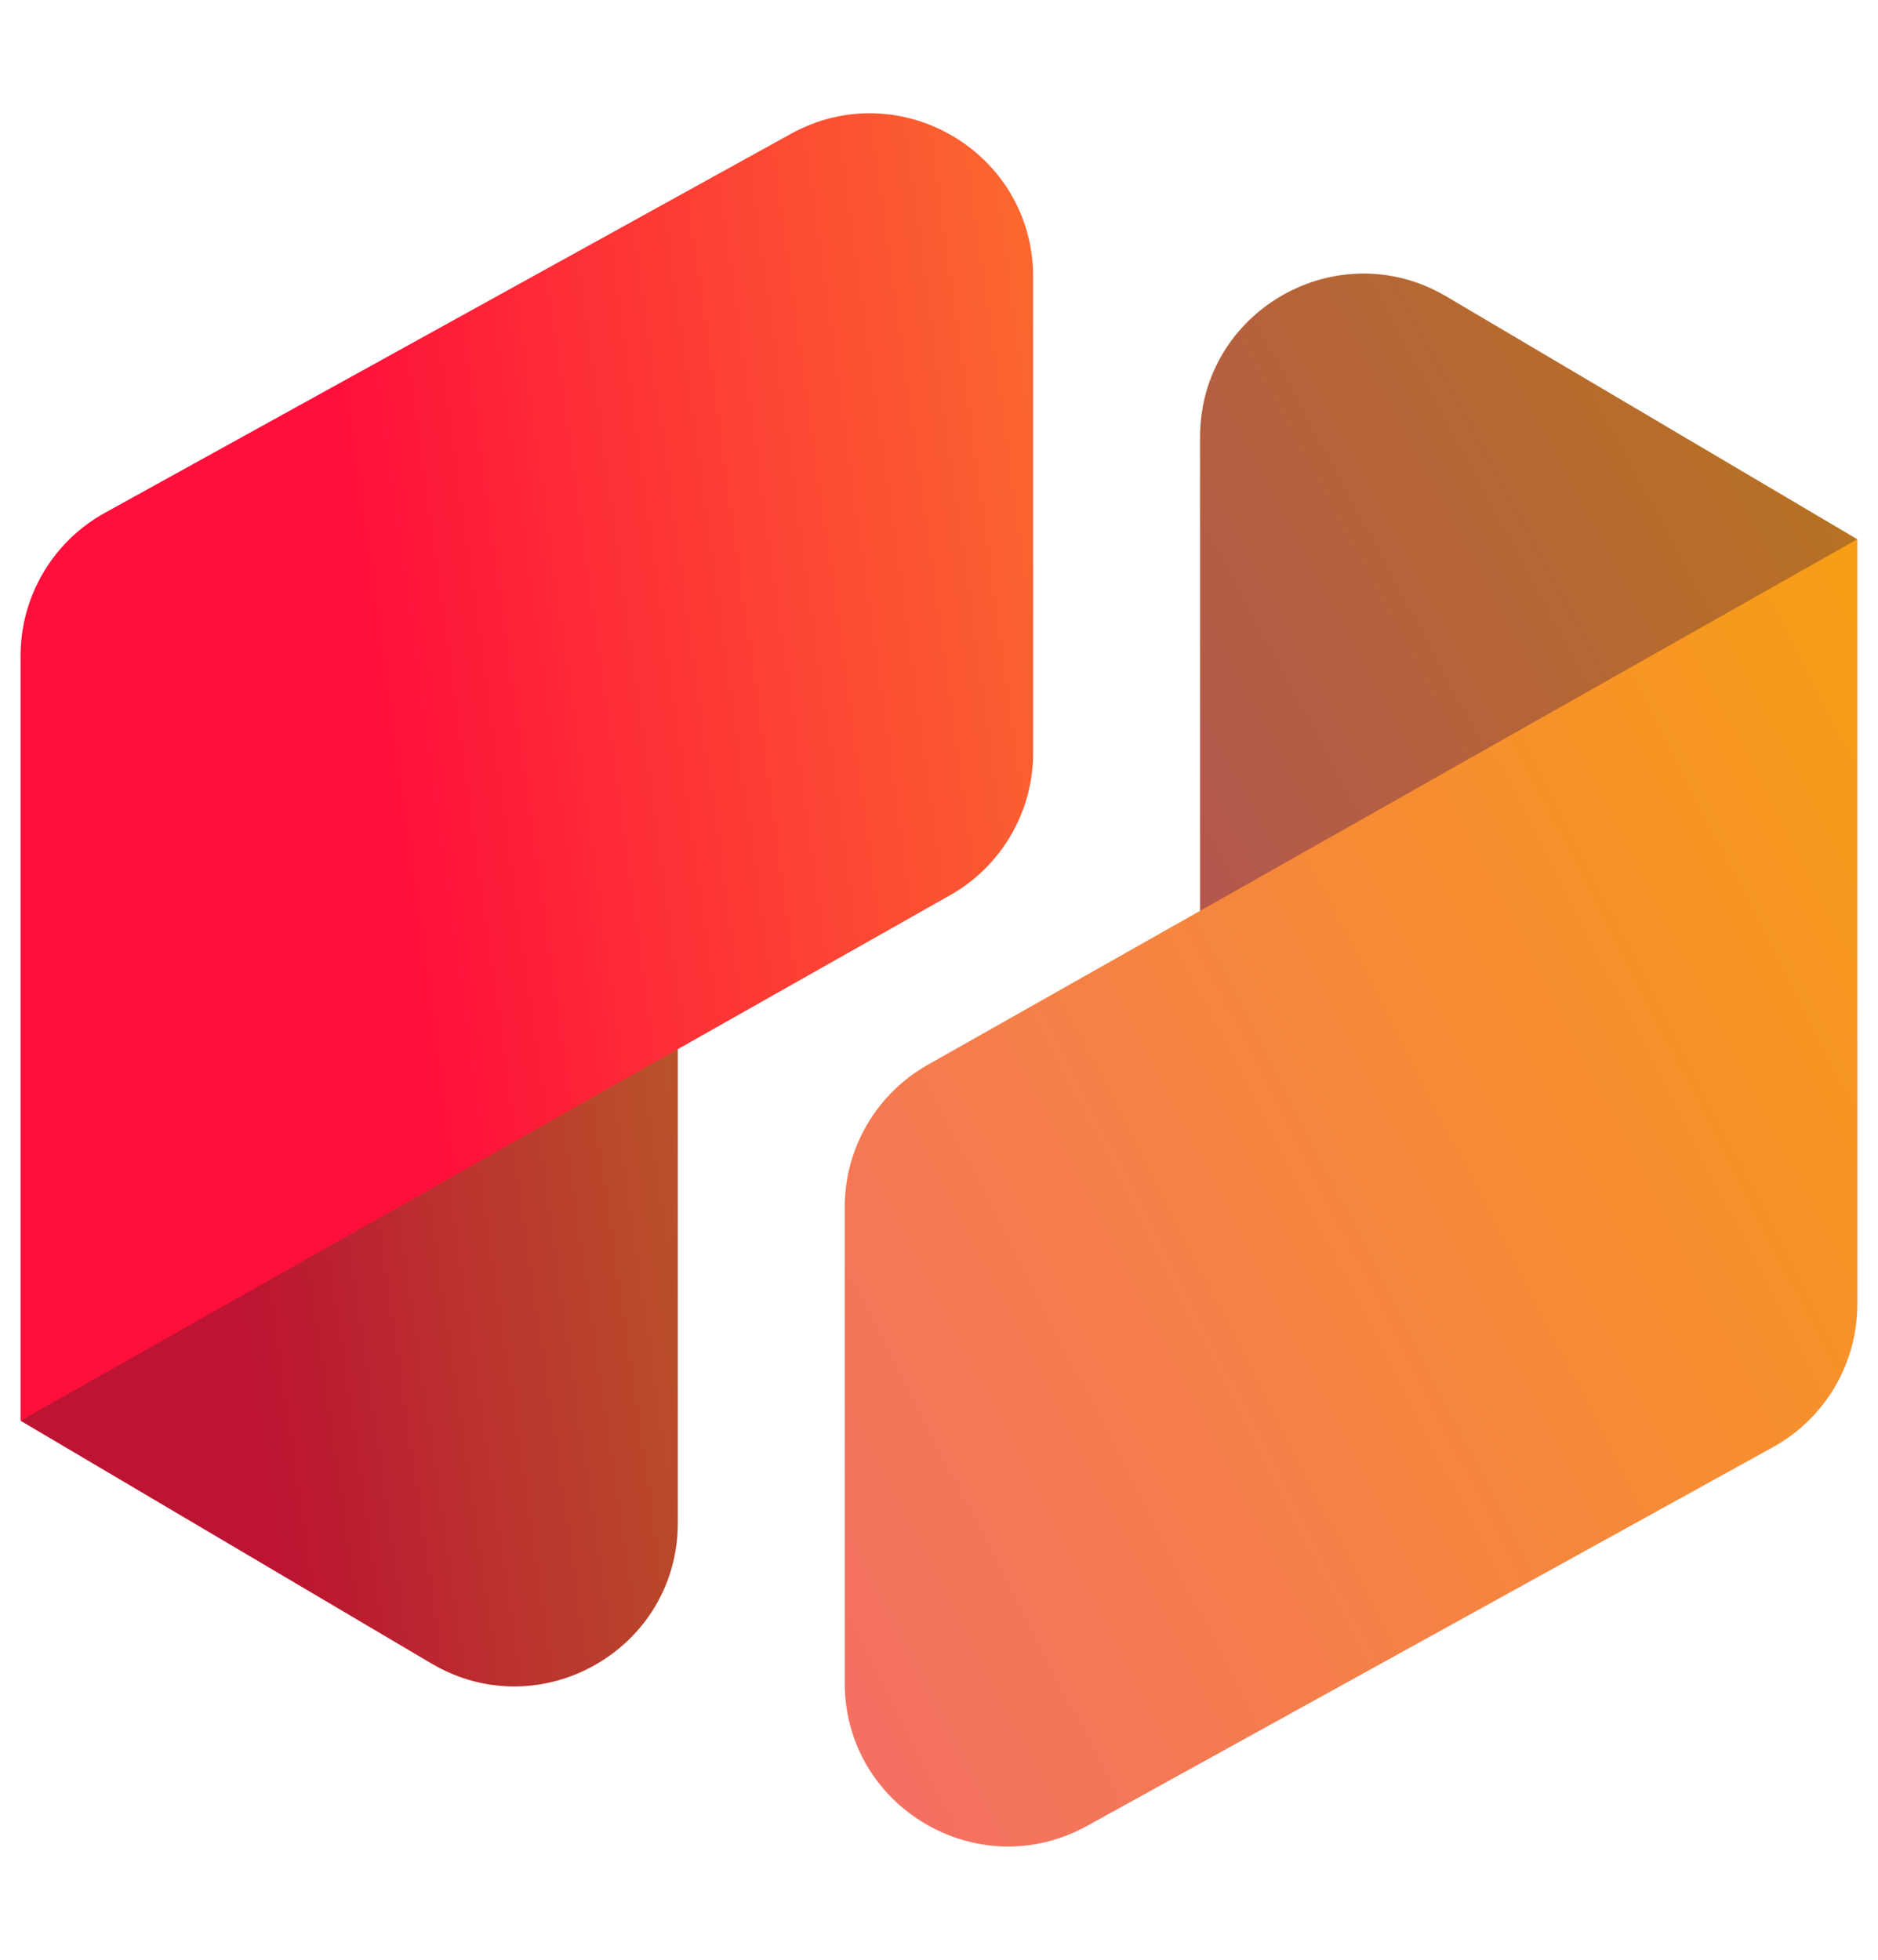 <svg width="46" height="48" viewBox="0 0 46 48" fill="none" xmlns="http://www.w3.org/2000/svg">
<path d="M0.504 34.797L10.568 40.743C13.234 42.318 16.602 40.396 16.602 37.299V22.723L0.504 34.797Z" fill="url(#paint0_linear_32_1569)"/>
<path d="M0.504 34.797L10.568 40.743C13.234 42.318 16.602 40.396 16.602 37.299V22.723L0.504 34.797Z" fill="#1E1E1E" fill-opacity="0.3"/>
<path d="M19.372 3.278C22.038 1.805 25.306 3.734 25.306 6.779V18.442C25.306 19.884 24.53 21.215 23.275 21.924L0.504 34.798V16.062C0.504 14.605 1.295 13.264 2.57 12.56L19.372 3.278Z" fill="url(#paint1_linear_32_1569)"/>
<path d="M45.493 13.209L35.429 7.263C32.763 5.687 29.395 7.609 29.395 10.707V25.276L45.493 13.209Z" fill="url(#paint2_linear_32_1569)"/>
<path d="M45.493 13.209L35.429 7.263C32.763 5.687 29.395 7.609 29.395 10.707V25.276L45.493 13.209Z" fill="#1E1E1E" fill-opacity="0.3"/>
<path d="M26.625 44.722C23.959 46.194 20.691 44.266 20.691 41.221V29.563C20.691 28.121 21.468 26.791 22.723 26.081L45.494 13.207V31.943C45.494 33.4 44.702 34.741 43.427 35.445L26.625 44.722Z" fill="url(#paint3_linear_32_1569)"/>
<defs>
<linearGradient id="paint0_linear_32_1569" x1="4.985" y1="60.714" x2="27.652" y2="57.434" gradientUnits="userSpaceOnUse">
<stop offset="0.219" stop-color="#FF0F3A"/>
<stop offset="1" stop-color="#F89B29"/>
</linearGradient>
<linearGradient id="paint1_linear_32_1569" x1="7.408" y1="61.245" x2="42.393" y2="56.407" gradientUnits="userSpaceOnUse">
<stop offset="0.219" stop-color="#FF0F3A"/>
<stop offset="1" stop-color="#F89B29"/>
</linearGradient>
<linearGradient id="paint2_linear_32_1569" x1="31.22" y1="32.181" x2="59.034" y2="17.229" gradientUnits="userSpaceOnUse">
<stop stop-color="#F3696E"/>
<stop offset="1" stop-color="#F8A902"/>
</linearGradient>
<linearGradient id="paint3_linear_32_1569" x1="23.504" y1="59.132" x2="67.207" y2="36.681" gradientUnits="userSpaceOnUse">
<stop stop-color="#F3696E"/>
<stop offset="1" stop-color="#F8A902"/>
</linearGradient>
</defs>
</svg>
